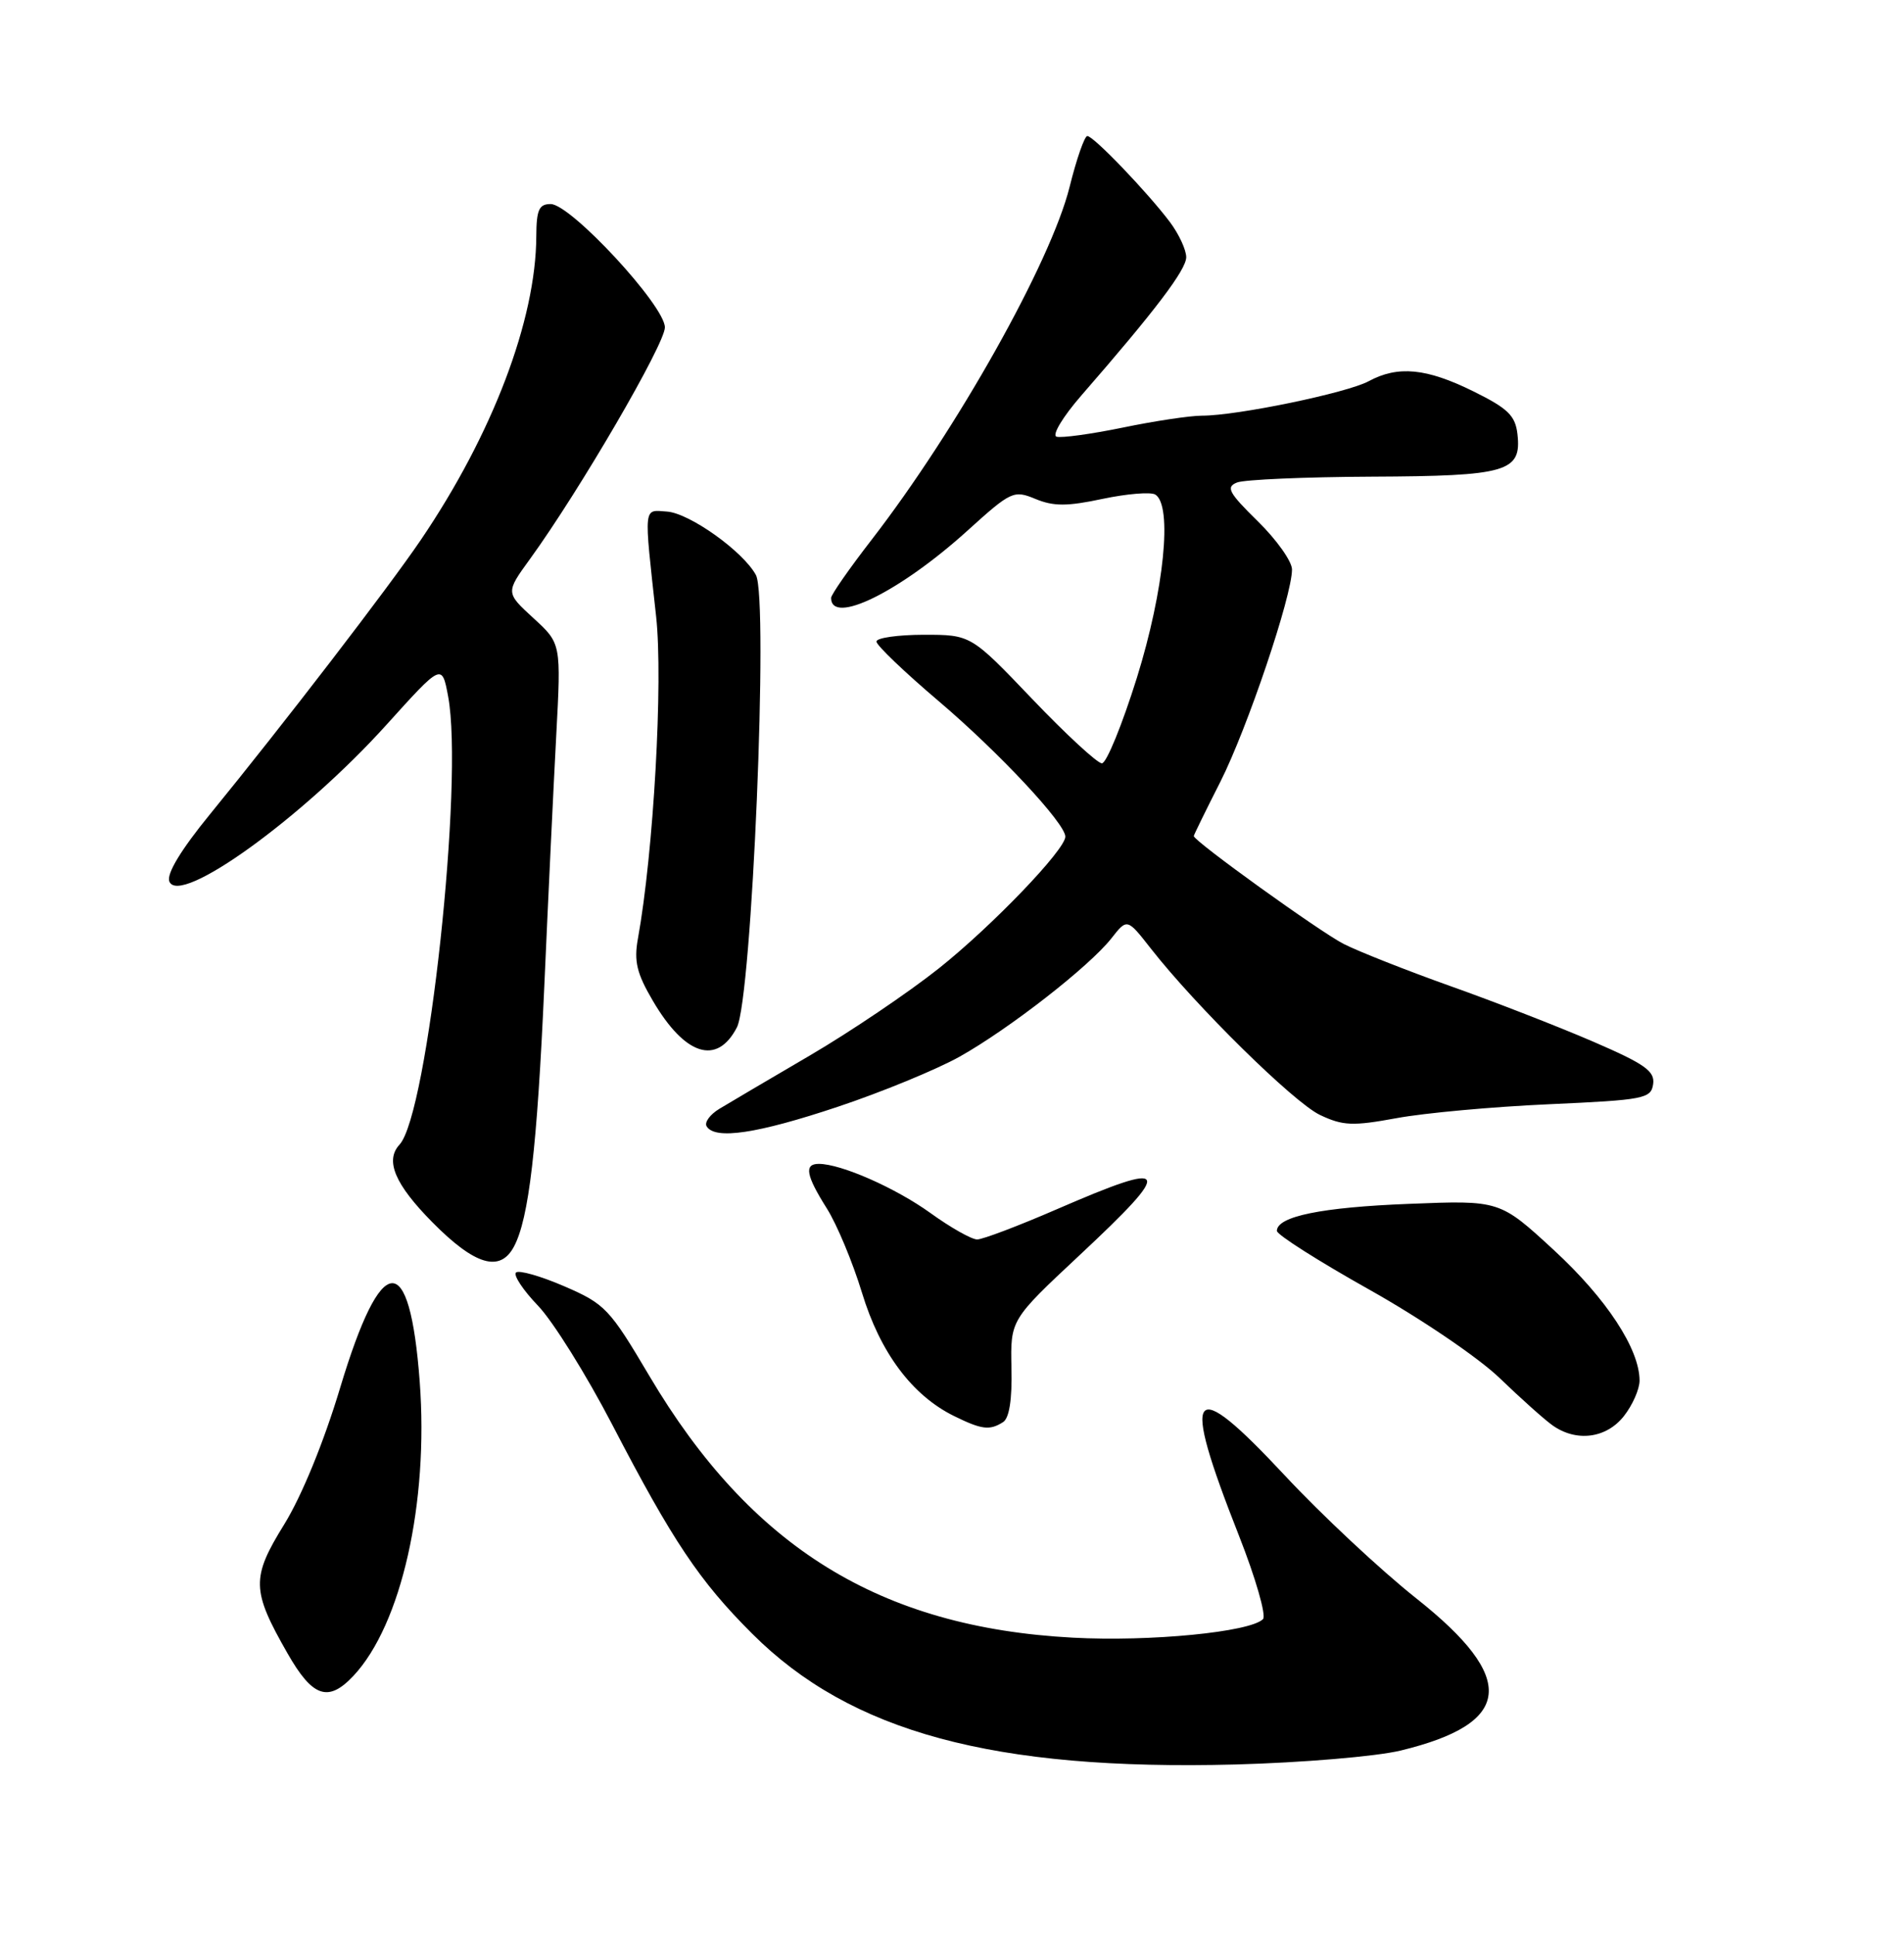<?xml version="1.0" encoding="UTF-8" standalone="no"?>
<!DOCTYPE svg PUBLIC "-//W3C//DTD SVG 1.1//EN" "http://www.w3.org/Graphics/SVG/1.1/DTD/svg11.dtd" >
<svg xmlns="http://www.w3.org/2000/svg" xmlns:xlink="http://www.w3.org/1999/xlink" version="1.1" viewBox="0 0 252 256">
 <g >
 <path fill="currentColor"
d=" M 185.37 231.63 C 200.25 228.03 200.86 222.11 187.46 211.50 C 182.74 207.76 174.91 200.44 170.05 195.23 C 157.50 181.77 156.20 183.47 163.97 203.17 C 166.19 208.80 167.62 213.78 167.16 214.24 C 165.45 215.95 152.21 217.24 142.00 216.69 C 116.49 215.33 99.38 204.75 85.94 182.05 C 80.68 173.16 80.09 172.53 74.67 170.19 C 71.52 168.83 68.65 168.02 68.29 168.38 C 67.93 168.74 69.24 170.72 71.21 172.77 C 73.18 174.82 77.60 181.90 81.03 188.50 C 89.04 203.92 92.57 209.20 99.56 216.17 C 112.60 229.20 131.49 234.30 163.50 233.47 C 172.36 233.23 182.12 232.41 185.37 231.63 Z  M 46.77 221.75 C 53.12 214.99 56.75 198.87 55.55 182.81 C 54.23 165.19 50.50 165.46 45.04 183.56 C 42.87 190.80 39.94 197.93 37.63 201.68 C 33.24 208.77 33.28 210.41 38.05 218.76 C 41.37 224.58 43.44 225.29 46.77 221.75 Z  M 214.93 187.37 C 216.07 185.92 217.00 183.81 217.00 182.68 C 217.00 178.49 212.61 171.81 205.66 165.41 C 198.50 158.81 198.50 158.81 186.50 159.29 C 174.91 159.74 169.00 160.95 169.00 162.87 C 169.00 163.37 174.51 166.87 181.23 170.64 C 188.04 174.46 195.69 179.65 198.48 182.34 C 201.24 185.00 204.39 187.82 205.47 188.59 C 208.63 190.84 212.60 190.33 214.93 187.37 Z  M 132.76 188.17 C 133.58 187.65 133.97 185.17 133.87 181.01 C 133.73 174.64 133.73 174.64 142.90 166.07 C 155.47 154.32 155.03 153.43 139.88 160.00 C 134.81 162.20 130.06 164.00 129.33 164.00 C 128.60 164.00 125.81 162.43 123.14 160.50 C 118.49 157.16 111.31 154.00 108.37 154.00 C 106.40 154.00 106.67 155.51 109.43 159.89 C 110.77 162.01 112.86 167.03 114.08 171.03 C 116.49 178.97 120.71 184.62 126.26 187.36 C 129.94 189.17 130.98 189.30 132.76 188.17 Z  M 68.02 164.95 C 70.00 161.27 71.09 151.84 72.04 130.50 C 72.55 118.95 73.26 104.02 73.62 97.32 C 74.27 85.14 74.27 85.14 70.59 81.78 C 66.92 78.41 66.92 78.41 70.15 73.96 C 76.71 64.91 88.00 45.53 88.00 43.32 C 88.00 40.45 75.54 27.00 72.88 27.00 C 71.34 27.00 71.00 27.76 70.98 31.25 C 70.94 42.33 65.18 57.47 55.69 71.45 C 51.38 77.80 37.55 95.79 27.76 107.78 C 23.95 112.44 22.03 115.62 22.41 116.62 C 23.70 119.99 40.04 108.21 51.15 95.90 C 58.49 87.77 58.49 87.77 59.31 92.14 C 61.41 103.34 56.63 147.39 52.88 151.45 C 50.93 153.56 52.26 156.70 57.22 161.72 C 62.84 167.41 66.18 168.41 68.02 164.95 Z  M 110.87 146.45 C 116.72 144.50 123.97 141.51 127.00 139.82 C 133.58 136.13 144.15 127.89 147.08 124.18 C 149.18 121.50 149.18 121.50 152.31 125.50 C 158.27 133.12 171.26 145.90 174.71 147.53 C 177.73 148.96 179.03 149.02 184.84 147.95 C 188.50 147.27 197.57 146.44 205.00 146.11 C 217.64 145.54 218.52 145.37 218.80 143.44 C 219.04 141.72 217.70 140.78 210.80 137.80 C 206.23 135.83 197.78 132.54 192.00 130.49 C 186.22 128.43 179.86 125.92 177.86 124.91 C 174.74 123.33 158.00 111.29 158.00 110.62 C 158.00 110.49 159.58 107.26 161.52 103.44 C 165.08 96.39 171.00 78.87 171.00 75.35 C 171.00 74.29 168.97 71.42 166.48 68.98 C 162.61 65.18 162.21 64.44 163.73 63.84 C 164.70 63.46 172.73 63.11 181.56 63.07 C 199.48 62.99 201.40 62.43 200.84 57.45 C 200.56 54.99 199.58 54.04 195.00 51.78 C 188.79 48.71 185.02 48.35 181.15 50.44 C 178.28 51.99 163.74 55.00 159.09 55.00 C 157.51 55.00 152.78 55.71 148.59 56.58 C 144.39 57.44 140.45 57.98 139.83 57.78 C 139.21 57.57 140.68 55.13 143.10 52.35 C 152.94 41.05 157.00 35.69 157.00 34.03 C 157.00 33.06 156.03 30.97 154.84 29.38 C 151.88 25.45 144.74 18.00 143.91 18.00 C 143.54 18.00 142.48 21.04 141.56 24.75 C 139.07 34.71 126.65 56.82 115.36 71.42 C 112.41 75.23 110.00 78.69 110.00 79.11 C 110.00 82.79 119.11 78.30 128.04 70.22 C 133.83 64.98 134.17 64.83 137.05 66.02 C 139.44 67.01 141.24 67.01 145.93 66.01 C 149.17 65.33 152.31 65.07 152.91 65.44 C 155.21 66.87 154.08 78.10 150.47 89.68 C 148.52 95.91 146.44 101.00 145.84 101.00 C 145.24 101.00 141.09 97.17 136.62 92.49 C 128.50 83.99 128.50 83.99 122.25 83.99 C 118.81 84.00 116.00 84.40 116.00 84.89 C 116.00 85.38 119.72 88.94 124.27 92.80 C 132.21 99.55 141.00 108.95 141.00 110.70 C 141.00 112.43 131.29 122.54 124.25 128.14 C 120.23 131.33 112.56 136.51 107.22 139.64 C 101.87 142.77 96.47 145.95 95.22 146.71 C 93.96 147.47 93.20 148.52 93.53 149.04 C 94.64 150.84 100.24 150.00 110.87 146.45 Z  M 97.53 135.94 C 99.52 132.10 101.74 79.25 100.05 76.09 C 98.38 72.98 91.27 67.90 88.28 67.69 C 85.12 67.47 85.20 66.65 86.84 81.57 C 87.78 90.16 86.50 112.79 84.43 124.20 C 83.89 127.18 84.27 128.79 86.40 132.41 C 90.66 139.68 94.90 141.02 97.53 135.94 Z "/>
</g>
</svg>